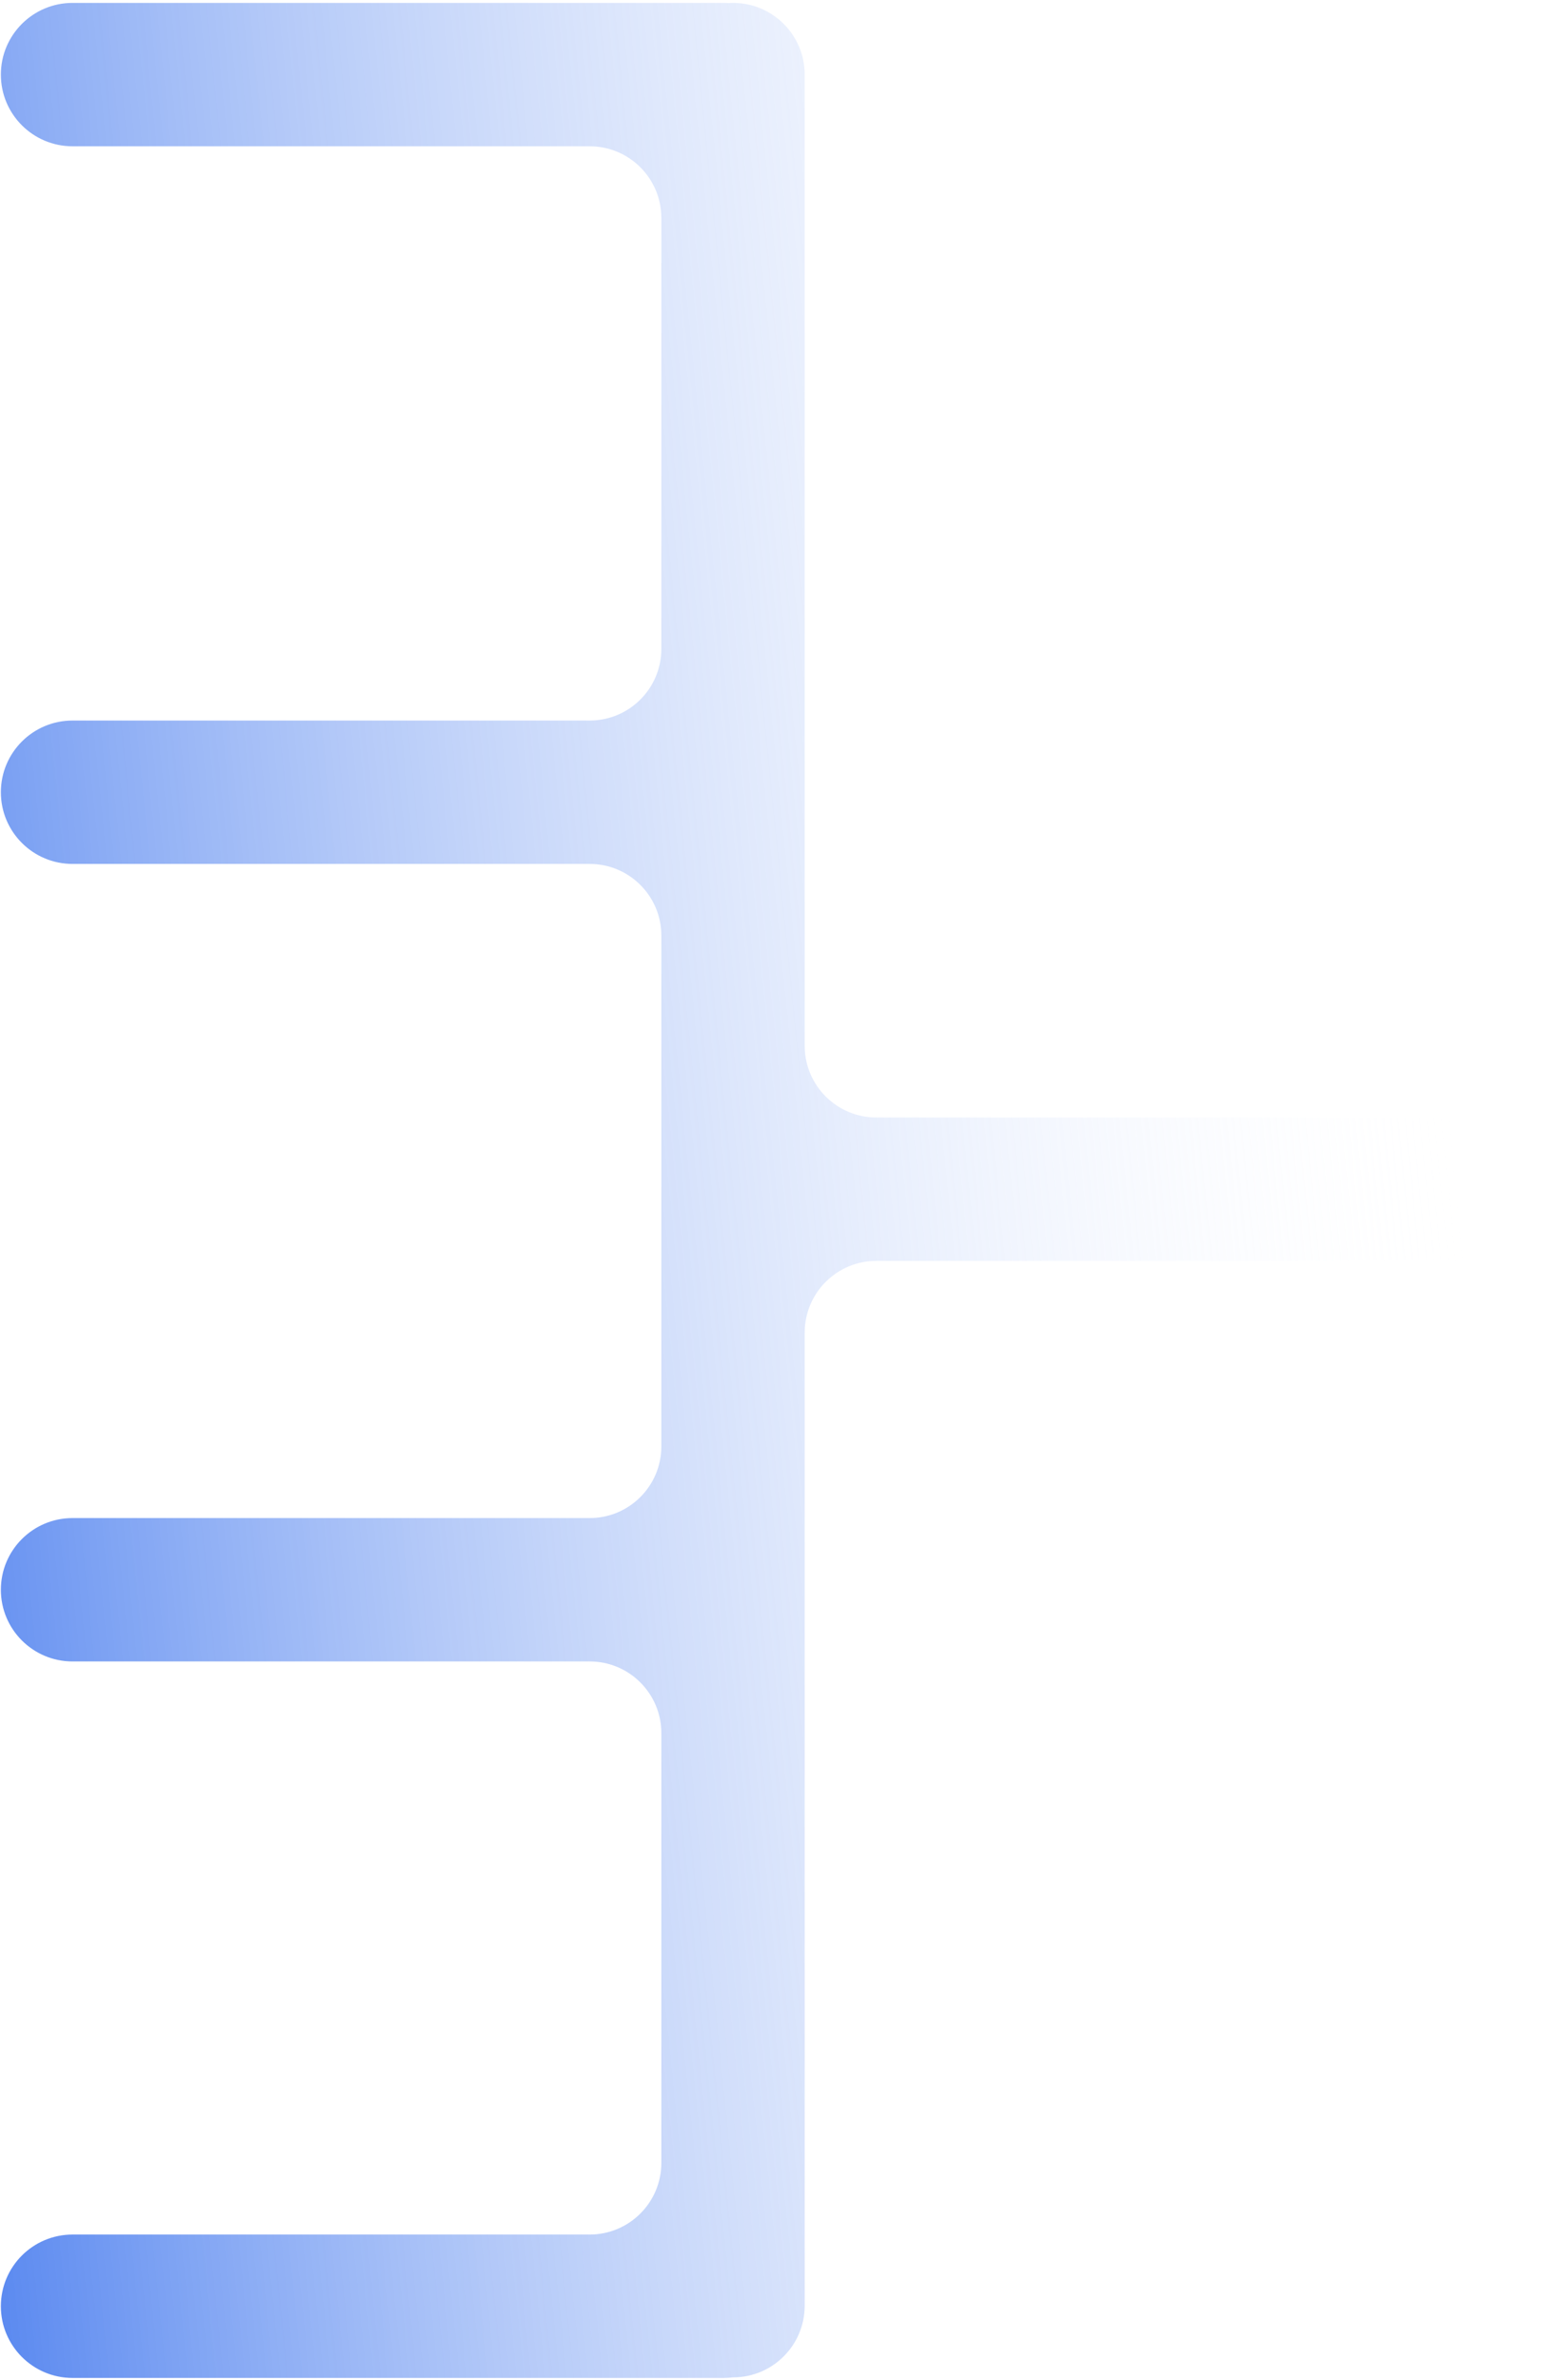 <svg width="215" height="332" viewBox="0 0 215 332" fill="none" xmlns="http://www.w3.org/2000/svg">
<path fill-rule="evenodd" clip-rule="evenodd" d="M10.121 20.405C4.598 20.405 0.121 15.928 0.121 10.405C0.121 4.882 4.598 0.405 10.121 0.405H101C101.213 0.405 101.425 0.412 101.635 0.425C101.846 0.412 102.057 0.405 102.271 0.405C107.794 0.405 112.271 4.882 112.271 10.405V145.867C112.271 151.39 116.748 155.867 122.271 155.867H204.83C210.352 155.867 214.83 160.344 214.83 165.867C214.83 171.39 210.352 175.867 204.83 175.867H122.271C116.748 175.867 112.271 180.344 112.271 185.867V321.594C112.271 327.117 107.794 331.594 102.271 331.594C102.266 331.594 102.261 331.594 102.256 331.594C101.845 331.646 101.425 331.672 101 331.672H10.121C4.598 331.672 0.121 327.195 0.121 321.672C0.121 316.15 4.598 311.672 10.121 311.672H82.271C87.794 311.672 92.271 307.195 92.271 301.672V241.738C92.271 236.215 87.794 231.738 82.271 231.738H10.121C4.598 231.738 0.121 227.261 0.121 221.738C0.121 216.215 4.598 211.738 10.121 211.738H82.271C87.794 211.738 92.271 207.261 92.271 201.738V130.5C92.271 124.977 87.794 120.5 82.271 120.5H10.121C4.598 120.5 0.121 116.023 0.121 110.5C0.121 104.977 4.598 100.5 10.121 100.5H82.271C87.794 100.5 92.271 96.023 92.271 90.5V30.405C92.271 24.882 87.794 20.405 82.271 20.405H10.121Z" fill="url(#paint0_linear_26584_2584)"/>
<defs>
<linearGradient id="paint0_linear_26584_2584" x1="-67.521" y1="-10.233" x2="184.323" y2="-35.56" gradientUnits="userSpaceOnUse">
<stop stop-color="#2563EB"/>
<stop offset="1" stop-color="white" stop-opacity="0"/>
</linearGradient>
</defs>
</svg>
